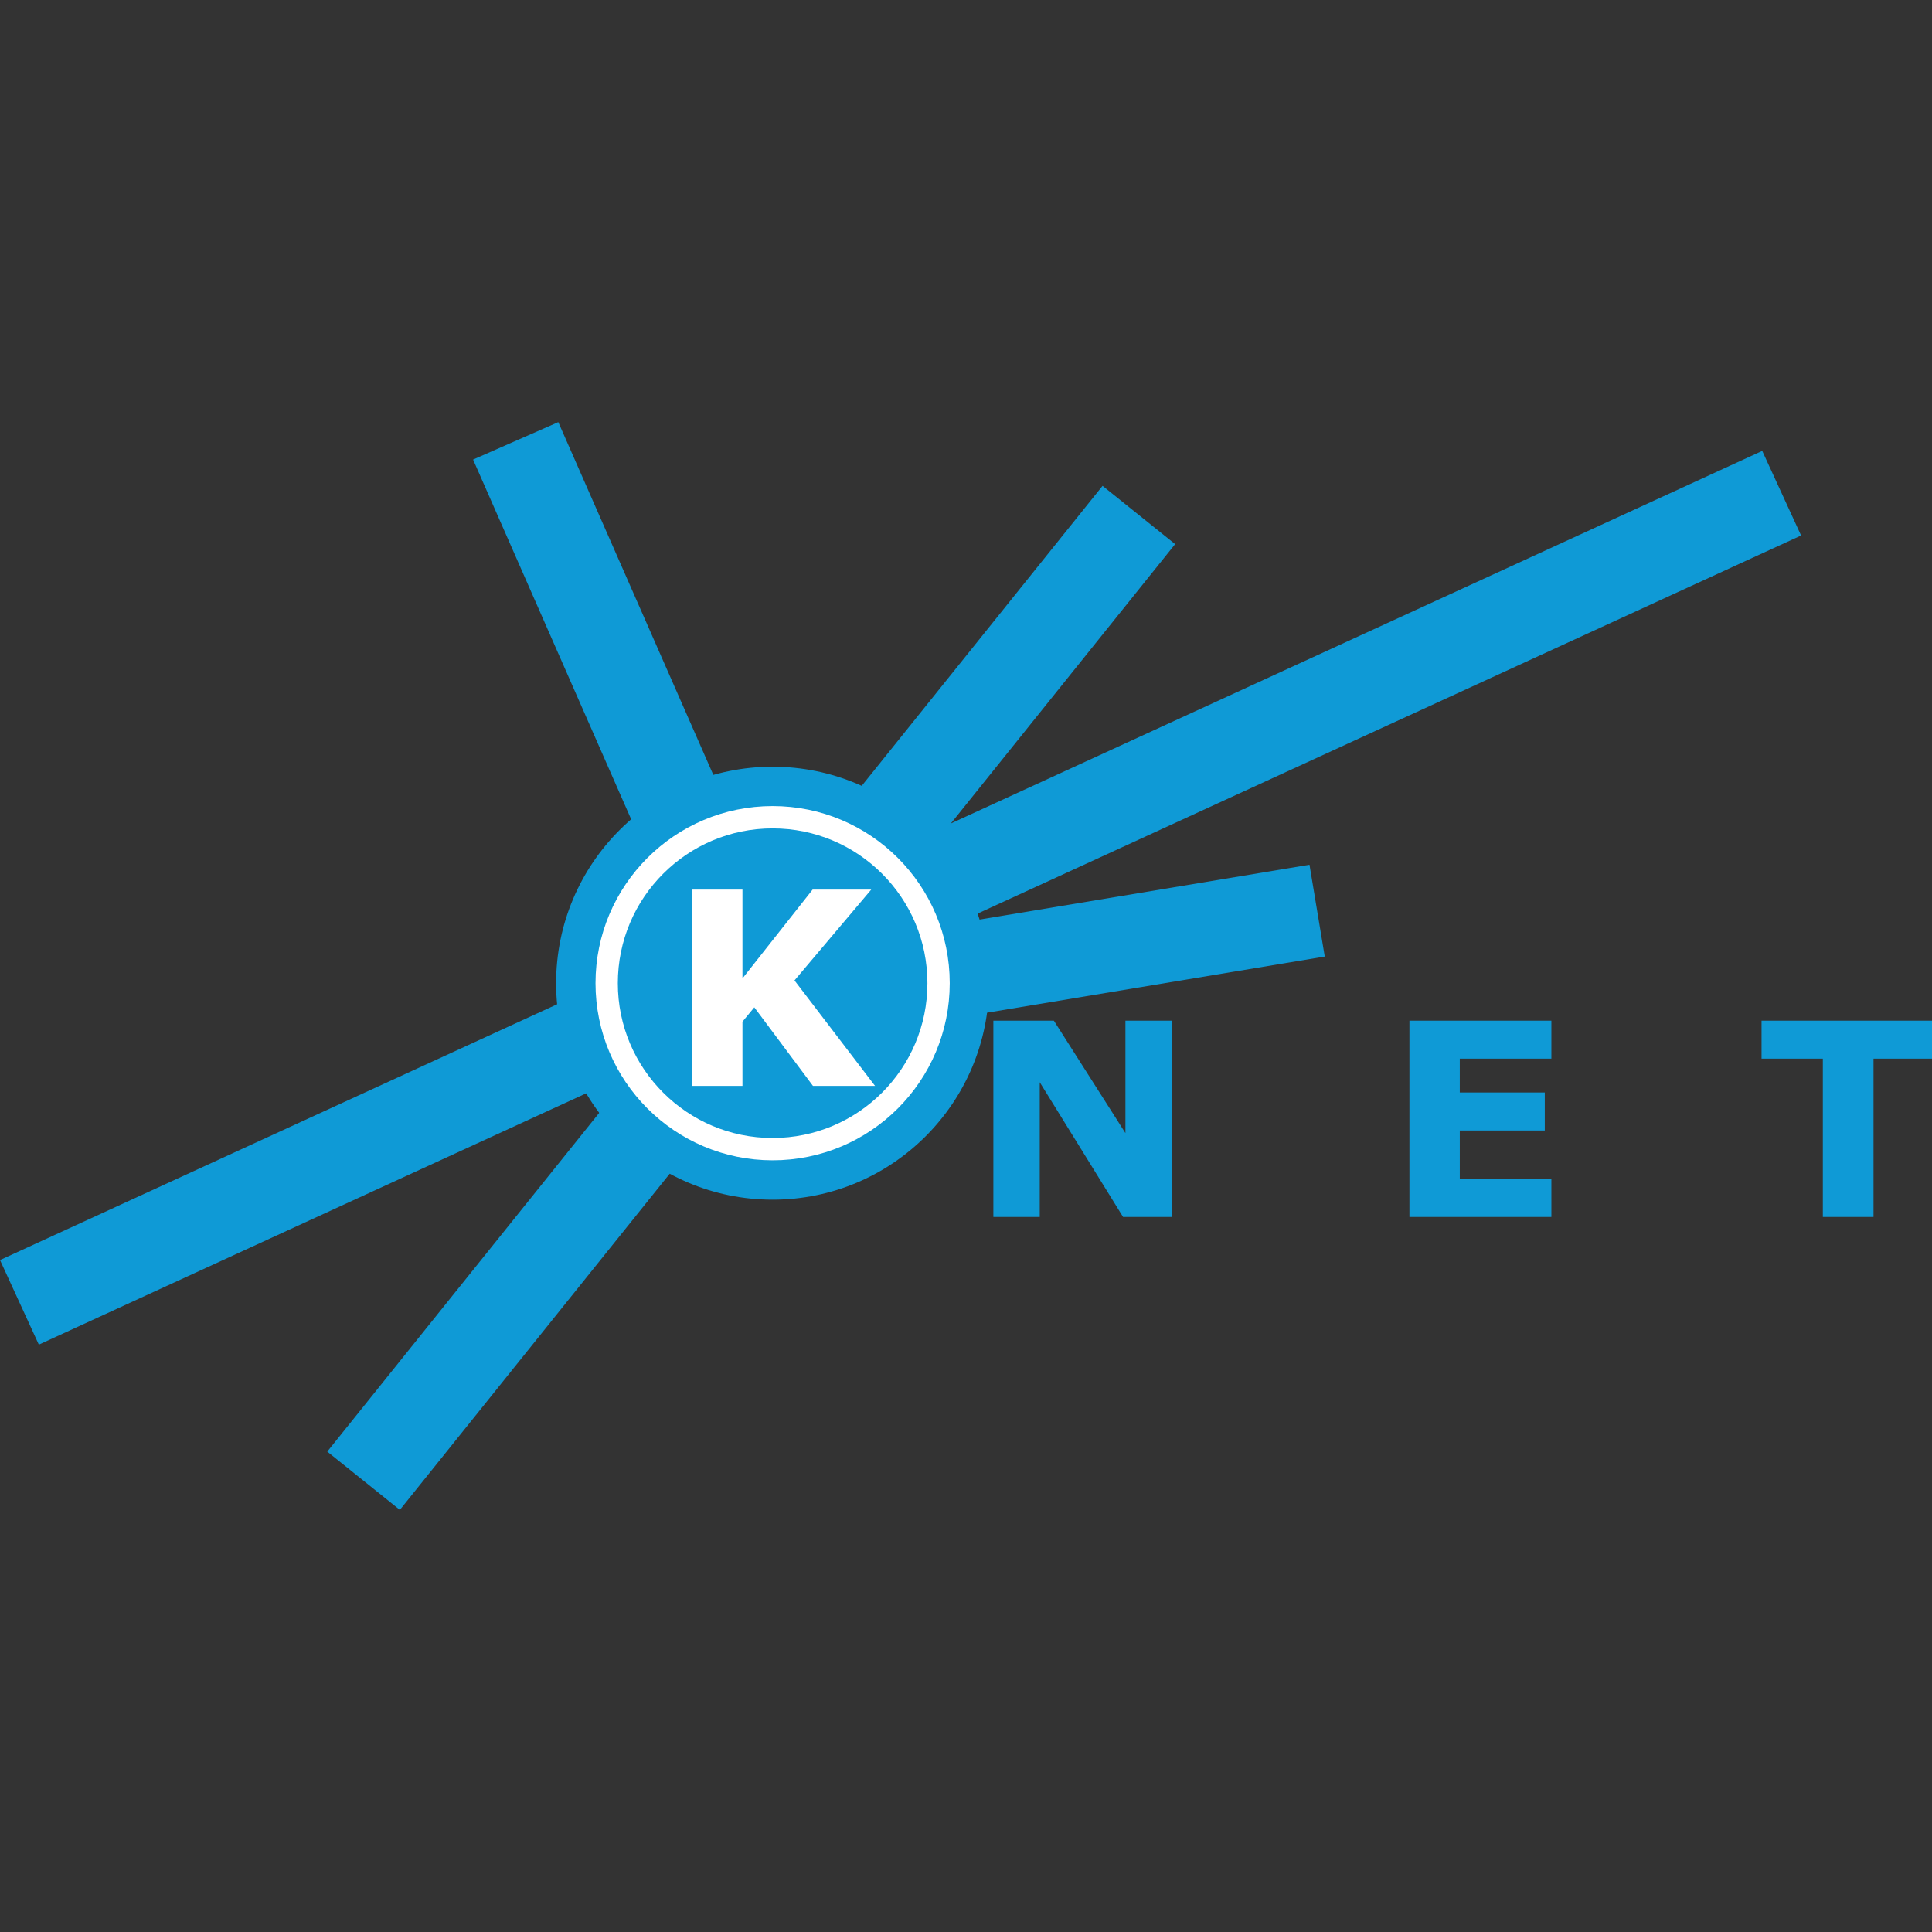 <?xml version="1.0" encoding="UTF-8" standalone="no"?>
<!-- Created with Inkscape (http://www.inkscape.org/) -->

<svg
   width="152.795mm"
   height="152.795mm"
   viewBox="0 0 152.795 152.795"
   version="1.1"
   id="svg1"
   xmlns="http://www.w3.org/2000/svg"
   xmlns:svg="http://www.w3.org/2000/svg">
  <rect x="0" y="0" width="152.795" height="152.795" fill="#333333" stroke="none"/>
  <defs
     id="defs1">
    <clipPath
       clipPathUnits="userSpaceOnUse"
       id="clipPath17">
      <path
         d="M 0,243.852 H 473.279 V 0 H 0 Z"
         transform="translate(-210.414,-118.069)"
         id="path17" />
    </clipPath>
    <clipPath
       clipPathUnits="userSpaceOnUse"
       id="clipPath15">
      <path
         d="M 0,243.852 H 473.279 V 0 H 0 Z"
         transform="matrix(1.333,0,0,-1.333,0,325.136)"
         id="path15" />
    </clipPath>
    <clipPath
       clipPathUnits="userSpaceOnUse"
       id="clipPath13">
      <path
         d="M 149.244,147.479 H 195.85 V 76.951 h -46.606 z"
         transform="matrix(1,0,0,-1,-149.244,95.28)"
         id="path13" />
    </clipPath>
    <clipPath
       clipPathUnits="userSpaceOnUse"
       id="clipPath12">
      <path
         d="M 0,243.852 H 473.279 V 0 H 0 Z"
         transform="matrix(1.333,0,0,-1.333,0,325.136)"
         id="path12" />
    </clipPath>
    <clipPath
       clipPathUnits="userSpaceOnUse"
       id="clipPath10">
      <path
         d="M 216.733,118.144 H 476.266 V 47.615 H 216.733 Z"
         transform="matrix(1,0,0,-1,-216.733,65.944)"
         id="path10" />
    </clipPath>
    <clipPath
       clipPathUnits="userSpaceOnUse"
       id="clipPath9">
      <path
         d="M 0,243.852 H 473.279 V 0 H 0 Z"
         transform="translate(-221.733,-118.069)"
         id="path9" />
    </clipPath>
  </defs>
  <g
     id="layer1"
     transform="translate(-21.162,-53.643)">
    <g
       id="g1"
       transform="translate(97.891,30.142)">
      <path
         id="path4"
         d="m -76.729,123.155 3.071,6.689 L 65.712,65.851 62.64,59.162 Z"
         style="fill:#0f9ad6;fill-opacity:1;fill-rule:nonzero;stroke:none;stroke-width:0.353" />
      <path
         id="path5"
         d="M 28.041,99.152 -7.427,105.045 -8.633,97.785 26.834,91.89 Z"
         style="fill:#0f9ad6;fill-opacity:1;fill-rule:nonzero;stroke:none;stroke-width:0.353" />
      <path
         id="path6"
         d="m -50.846,138.303 5.74,4.608 61.314,-76.378 -5.74,-4.608 z"
         style="fill:#0f9ad6;fill-opacity:1;fill-rule:nonzero;stroke:none;stroke-width:0.353" />
      <path
         id="path7"
         d="m -24.89,92.671 -14.425,-32.824 6.739,-2.961 14.425,32.824 z"
         style="fill:#0f9ad6;fill-opacity:1;fill-rule:nonzero;stroke:none;stroke-width:0.353" />
      <path
         id="path8"
         d="M 0,0 C 0,-26.786 -21.715,-48.5 -48.501,-48.5 -75.288,-48.5 -97,-26.787 -97,0 -97,26.787 -75.288,48.499 -48.501,48.499 -21.715,48.499 0,26.786 0,0"
         style="fill:#0f9ad6;fill-opacity:1;fill-rule:nonzero;stroke:none"
         transform="matrix(0.353,0,0,-0.353,1.493,101.258)"
         clip-path="url(#clipPath9)" />
      <g
         id="g11"
         clip-path="url(#clipPath12)"
         transform="matrix(0.265,0,0,0.265,-76.729,56.885)">
        <path
           d="M 45.574,5.03125e-4 H 34.652 L 15.996,-30.164 V 5.03125e-4 H 5.613 V -43.945 H 19.16 l 16.02,25.172 v -25.172 h 10.395 z m 84.973,0 H 98.765 V -43.945 H 130.546 v 8.496 h -20.508 v 7.582 h 19.031 v 8.508 H 110.039 V -8.496 H 130.546 Z M 216.386,-35.449 H 202.664 V 5.03125e-4 H 191.32 V -35.449 h -13.723 v -8.496 h 38.789 z m 0,0"
           style="fill:#0f9ad6;fill-opacity:1;fill-rule:nonzero;stroke:none"
           aria-label="NET"
           transform="matrix(1.333,0,0,1.333,288.977,237.21)"
           clip-path="url(#clipPath10)"
           id="path11" />
      </g>
      <g
         id="g14"
         clip-path="url(#clipPath15)"
         transform="matrix(0.265,0,0,0.265,-76.729,56.885)">
        <path
           d="M 46.629,-0.001 H 32.731 L 19.594,-17.591 16.945,-14.38 V -0.001 H 5.613 V -43.947 H 16.945 v 19.887 L 32.648,-43.947 h 13.125 l -17.18,20.332 z m 0,0"
           style="fill:#ffffff;fill-opacity:1;fill-rule:nonzero;stroke:none"
           aria-label="K"
           transform="matrix(1.333,0,0,1.333,198.992,198.096)"
           clip-path="url(#clipPath13)"
           id="path14" />
      </g>
      <path
         id="path16"
         d="m 0,0 c 0,-20.534 -16.646,-37.181 -37.182,-37.181 -20.534,0 -37.18,16.646 -37.18,37.181 0,20.535 16.646,37.181 37.18,37.181 C -16.646,37.181 0,20.534 0,0 Z"
         style="fill:none;stroke:#ffffff;stroke-width:5;stroke-linecap:butt;stroke-linejoin:miter;stroke-miterlimit:4;stroke-dasharray:none;stroke-opacity:1"
         transform="matrix(0.353,0,0,-0.353,-2.5,101.258)"
         clip-path="url(#clipPath17)" />
    </g>
  </g>
</svg>
